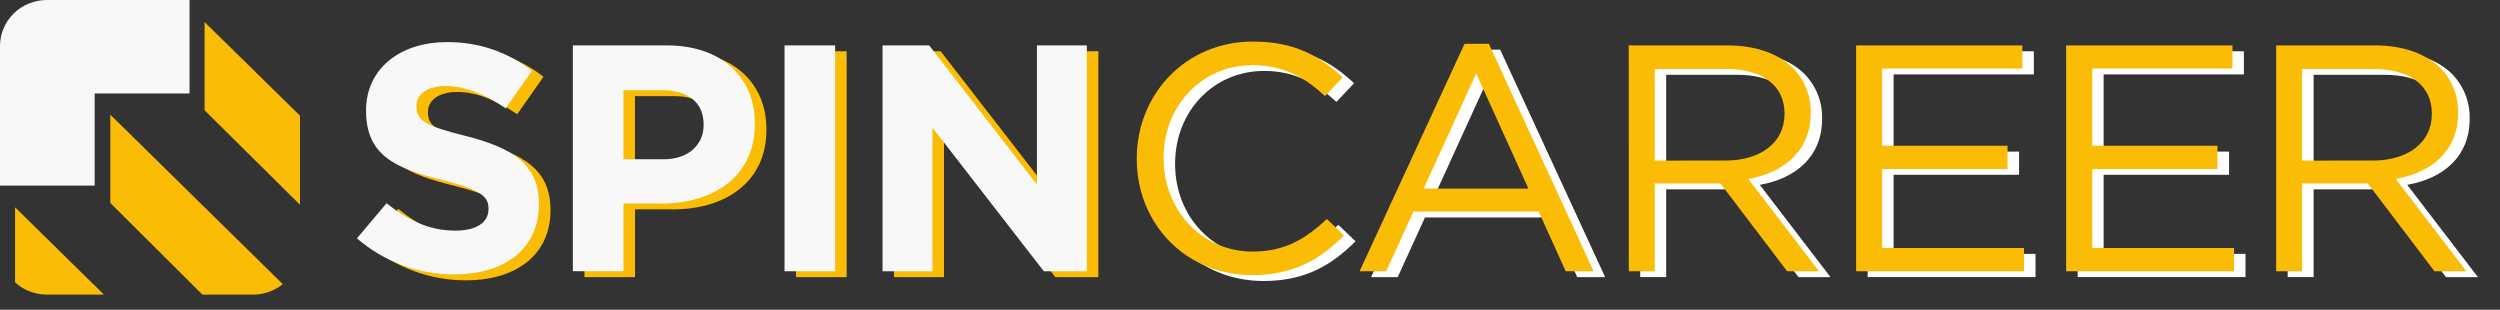 <svg width="113" height="14" viewBox="0 0 113 14" fill="none" xmlns="http://www.w3.org/2000/svg">
<rect x="0" y="0" width="113" height="14" fill="#333333" stroke="none"/>
<path d="M40.411 12.525H42.668V6.036L47.7 12.525H49.646V2.317H47.389V8.602L42.519 2.317H40.41L40.411 12.525ZM35.981 12.525H38.268V2.317H35.981V12.525ZM28.701 7.465V4.345H30.468C31.61 4.345 32.324 4.885 32.324 5.89V5.919C32.324 6.791 31.658 7.465 30.513 7.465H28.701ZM26.417 12.525H28.703V9.463H30.441C32.772 9.463 34.642 8.238 34.642 5.876V5.846C34.642 3.762 33.142 2.317 30.663 2.317H26.417V12.525ZM21.067 12.671C23.308 12.671 24.882 11.534 24.882 9.51V9.48C24.882 7.701 23.694 6.957 21.586 6.418C19.789 5.965 19.344 5.747 19.344 5.075V5.047C19.344 4.551 19.805 4.157 20.676 4.157C21.547 4.157 22.452 4.537 23.378 5.164L24.566 3.472C23.512 2.641 22.22 2.174 20.706 2.174C18.583 2.174 17.069 3.398 17.069 5.251V5.28C17.071 7.305 18.425 7.874 20.515 8.395C22.252 8.831 22.609 9.125 22.609 9.693V9.722C22.609 10.321 22.045 10.685 21.109 10.685C19.921 10.685 18.941 10.204 18.001 9.445L16.65 11.035C17.867 12.095 19.438 12.677 21.065 12.671H21.067Z" fill="#FABC05"/>
<path d="M104.576 7.523V3.38H107.783C109.46 3.38 110.441 4.143 110.441 5.395V5.423C110.441 6.731 109.331 7.524 107.769 7.524L104.576 7.523ZM103.403 12.524H104.576V8.559H107.545L110.559 12.525H112.002L108.807 8.355C110.441 8.068 111.628 7.072 111.628 5.379V5.351C111.635 4.98 111.569 4.612 111.431 4.266C111.294 3.921 111.088 3.606 110.826 3.338C110.173 2.696 109.148 2.317 107.872 2.317H103.403V12.524ZM93.91 12.524H101.497V11.474H95.084V7.902H100.754V6.852H95.084V3.363H101.423V2.317H93.91V12.524ZM84.418 12.524H92.005V11.474H85.591V7.902H91.262V6.852H85.591V3.363H91.93V2.317H84.418V12.524ZM75.312 7.523V3.38H78.519C80.196 3.38 81.176 4.143 81.176 5.393V5.421C81.176 6.729 80.066 7.522 78.503 7.522L75.312 7.523ZM74.139 12.524H75.312V8.559H78.281L81.294 12.525H82.737L79.543 8.355C81.176 8.068 82.359 7.072 82.359 5.379V5.351C82.367 4.98 82.3 4.612 82.162 4.266C82.025 3.921 81.819 3.606 81.558 3.338C80.904 2.696 79.879 2.317 78.603 2.317H74.139V12.524ZM64.869 8.792L67.245 3.586L69.604 8.792H64.869ZM61.973 12.525H63.177L64.409 9.828H70.07L71.29 12.525H72.552L67.808 2.245H66.709L61.973 12.525ZM57.113 12.701C59 12.701 60.186 11.986 61.271 10.907L60.494 10.164C59.495 11.097 58.564 11.636 57.138 11.636C54.852 11.636 53.115 9.782 53.115 7.422V7.392C53.115 5.045 54.837 3.206 57.138 3.206C58.549 3.206 59.529 3.79 60.405 4.606L61.206 3.761C60.167 2.799 59.039 2.142 57.154 2.142C54.095 2.142 51.898 4.534 51.898 7.422V7.451C51.903 10.382 54.115 12.701 57.113 12.701Z" fill="white"/>
<path fill-rule="evenodd" clip-rule="evenodd" d="M2.109 0H8.567V4.226H4.279V8.388H0V2.072C0.002 1.523 0.225 0.997 0.62 0.609C1.015 0.221 1.55 0.002 2.109 0" fill="#F8F8F8"/>
<path fill-rule="evenodd" clip-rule="evenodd" d="M4.697 13.315H2.109C1.579 13.314 1.069 13.118 0.681 12.764V9.37L4.697 13.315ZM12.782 12.843C12.407 13.147 11.936 13.314 11.45 13.315H9.148L4.985 9.172V5.183L12.782 12.843ZM13.559 5.229V9.254L9.247 4.984V0.997L13.559 5.229Z" fill="#FABC05"/>
<path d="M39.891 12.261H42.147V5.77L47.181 12.261H49.126V2.052H46.869V8.338L42 2.052H39.891V12.261ZM35.461 12.261H37.748V2.052H35.461V12.261ZM28.181 7.196V4.079H29.948C31.091 4.079 31.804 4.624 31.804 5.625V5.653C31.804 6.525 31.138 7.199 29.992 7.199L28.181 7.196ZM25.894 12.257H28.181V9.198H29.918C32.249 9.198 34.119 7.972 34.119 5.61V5.581C34.119 3.496 32.62 2.052 30.141 2.052H25.894V12.257ZM20.544 12.402C22.786 12.402 24.359 11.265 24.359 9.24V9.211C24.359 7.432 23.171 6.688 21.064 6.148C19.268 5.697 18.822 5.478 18.822 4.807V4.778C18.822 4.282 19.282 3.888 20.153 3.888C21.025 3.888 21.929 4.267 22.856 4.894L24.044 3.202C22.95 2.342 21.585 1.883 20.183 1.905C18.06 1.905 16.546 3.13 16.546 4.982V5.015C16.546 7.042 17.897 7.611 19.987 8.136C21.724 8.572 22.08 8.865 22.08 9.434V9.464C22.08 10.061 21.517 10.425 20.581 10.425C19.393 10.425 18.413 9.945 17.473 9.186L16.134 10.772C17.35 11.83 18.92 12.411 20.544 12.405V12.402Z" fill="#F8F8F8"/>
<path d="M104.056 7.258V3.115H107.262C108.941 3.115 109.92 3.878 109.92 5.128V5.157C109.92 6.466 108.81 7.257 107.248 7.257L104.056 7.258ZM102.882 12.261H104.056V8.293H107.025L110.038 12.261H111.481L108.287 8.089C109.92 7.798 111.107 6.806 111.107 5.115V5.085C111.115 4.714 111.048 4.346 110.911 4C110.773 3.655 110.568 3.34 110.306 3.073C109.653 2.43 108.629 2.052 107.351 2.052H102.882V12.261ZM93.39 12.261H100.977V11.21H94.569V7.638H100.23V6.588H94.569V3.099H100.908V2.052H93.39V12.261ZM83.897 12.261H91.484V11.21H85.071V7.638H90.742V6.588H85.071V3.099H91.41V2.052H83.897V12.261ZM74.796 7.258V3.115H78.002C79.681 3.115 80.66 3.878 80.66 5.128V5.157C80.66 6.466 79.55 7.257 77.988 7.257L74.796 7.258ZM73.623 12.261H74.796V8.293H77.765L80.778 12.261H82.221L79.022 8.089C80.655 7.798 81.843 6.806 81.843 5.115V5.085C81.851 4.714 81.784 4.346 81.646 4C81.509 3.655 81.303 3.34 81.041 3.073C80.389 2.43 79.364 2.052 78.087 2.052H73.618L73.623 12.261ZM64.349 8.526L66.724 3.32L69.085 8.526H64.349ZM61.454 12.261H62.656L63.888 9.562H69.549L70.77 12.261H72.032L67.296 1.979H66.197L61.454 12.261ZM56.593 12.435C58.48 12.435 59.666 11.721 60.75 10.641L59.973 9.898C58.974 10.831 58.044 11.371 56.618 11.371C54.332 11.371 52.595 9.517 52.595 7.156V7.126C52.6 4.779 54.321 2.944 56.622 2.944C58.033 2.944 59.013 3.527 59.889 4.344L60.69 3.498C59.651 2.535 58.524 1.879 56.638 1.879C53.579 1.879 51.382 4.271 51.382 7.158V7.187C51.382 10.116 53.594 12.435 56.593 12.435Z" fill="#FABC05"/>
</svg>

